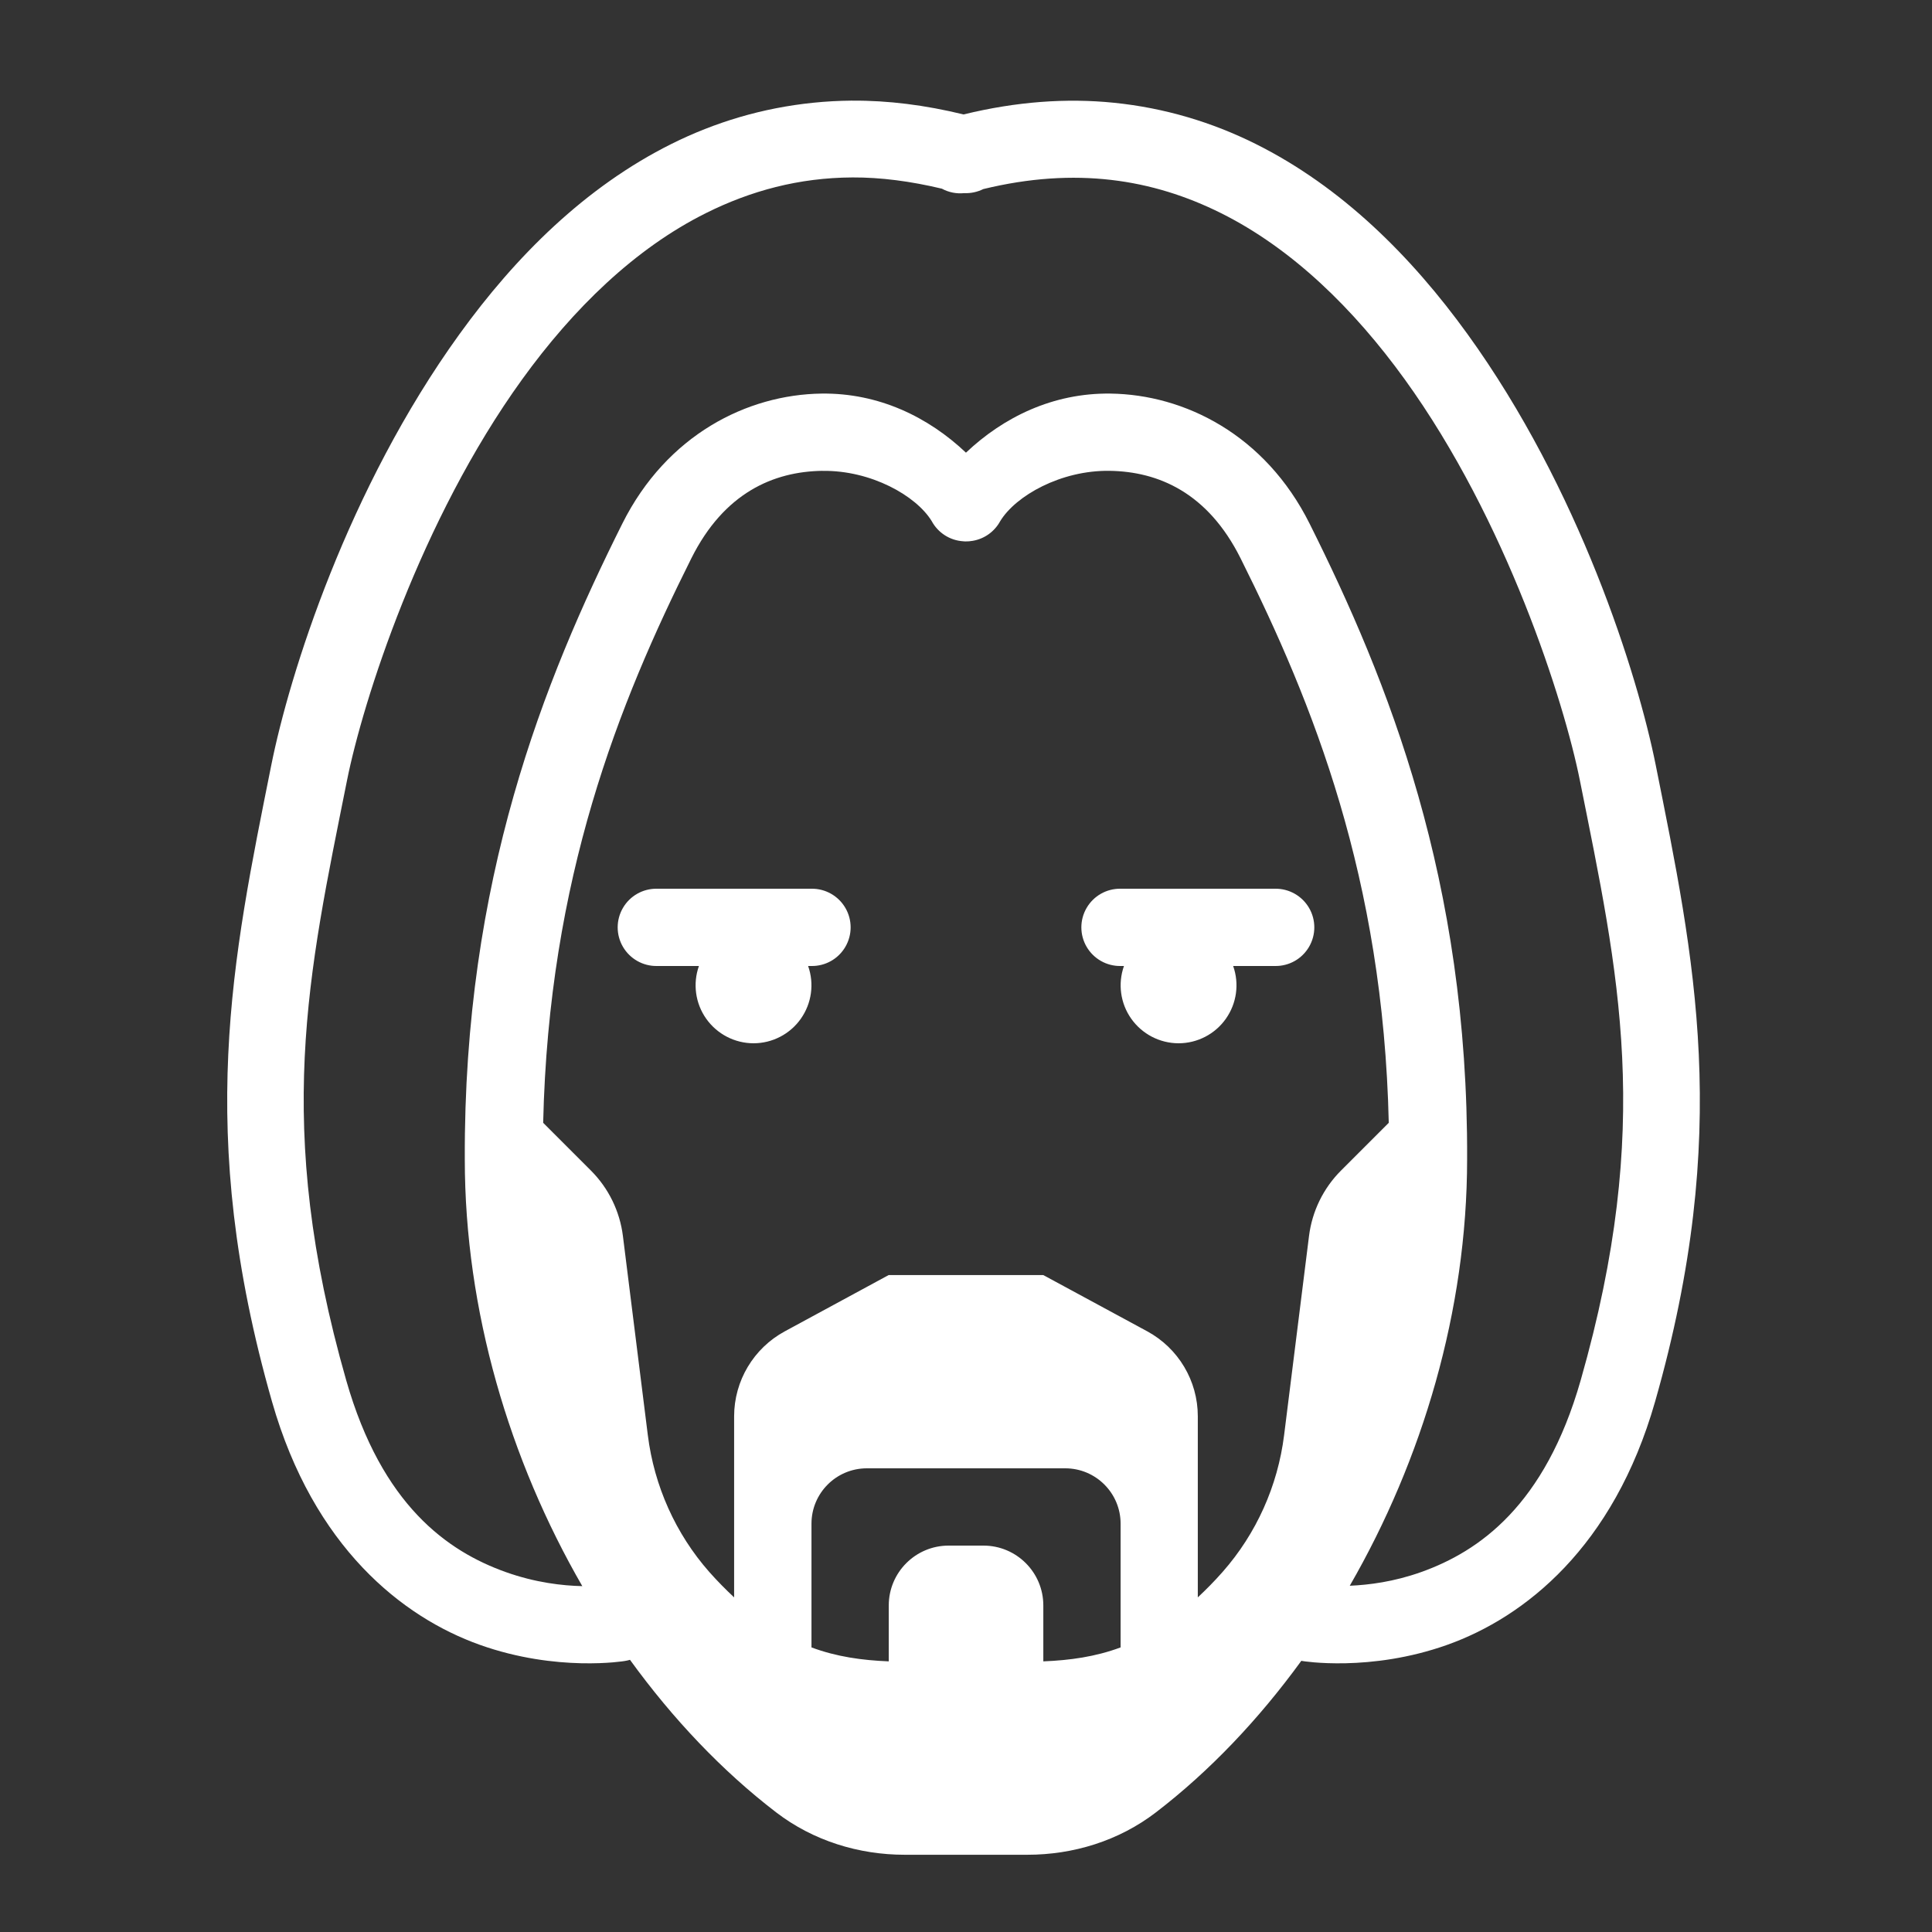 <svg xmlns="http://www.w3.org/2000/svg" xmlns:xlink="http://www.w3.org/1999/xlink" viewBox="0,0,256,256" width="150px" height="150px"><rect x="0" y="0" width="256" height="256" fill="#333333" stroke="none"/><g fill="#ffffff" fill-rule="nonzero" stroke="none" stroke-width="1" stroke-linecap="butt" stroke-linejoin="miter" stroke-miterlimit="10" stroke-dasharray="" stroke-dashoffset="0" font-family="none" font-weight="none" font-size="none" text-anchor="none" style="mix-blend-mode: normal"><g transform="scale(5.12,5.12)"><path d="M22.055,2.604c-0.341,0.003 -0.678,0.021 -1.008,0.055c-1.32,0.134 -2.548,0.507 -3.666,1.064c-2.237,1.114 -4.041,2.919 -5.488,4.922c-2.895,4.006 -4.403,8.81 -4.873,11.16c-0.997,4.987 -1.977,9.485 0.02,16.471c1.076,3.766 3.375,5.577 5.375,6.291c2,0.714 3.75,0.42 3.75,0.42c0.047,-0.007 0.093,-0.018 0.139,-0.031c1.11,1.532 2.386,2.876 3.779,3.945c0.968,0.743 2.15,1.1 3.33,1.1h1.588h1.588c1.181,0 2.363,-0.356 3.33,-1.1c1.385,-1.063 2.654,-2.399 3.76,-3.92c0.009,0.002 0.018,0.004 0.027,0.006c0,0 1.752,0.294 3.752,-0.42c2,-0.714 4.299,-2.525 5.375,-6.291c1.996,-6.986 1.015,-11.484 0.018,-16.471c-0.47,-2.35 -1.978,-7.154 -4.873,-11.16c-1.447,-2.003 -3.25,-3.808 -5.486,-4.922c-1.118,-0.557 -2.348,-0.931 -3.668,-1.064c-1.222,-0.124 -2.524,-0.031 -3.887,0.303c-0.995,-0.243 -1.959,-0.364 -2.881,-0.357zM22.064,4.592c0.728,-0.003 1.499,0.097 2.312,0.291c0.177,0.096 0.378,0.136 0.578,0.115c0.171,0.008 0.341,-0.029 0.494,-0.105c2.389,-0.58 4.382,-0.259 6.148,0.621c1.845,0.919 3.44,2.479 4.758,4.303c2.636,3.648 4.126,8.344 4.533,10.379c1.003,5.013 1.909,8.917 0.02,15.529c-0.924,3.234 -2.625,4.423 -4.125,4.959c-0.712,0.254 -1.358,0.334 -1.85,0.355c1.88,-3.258 3.036,-7.123 3.037,-11.035v-0.002c0.03,-7.229 -2.048,-12.392 -4.076,-16.449c-1.153,-2.307 -3.241,-3.342 -5.154,-3.367c-1.482,-0.02 -2.766,0.607 -3.74,1.529c-0.974,-0.922 -2.258,-1.549 -3.74,-1.529c-1.914,0.026 -4.001,1.06 -5.154,3.367c-2.028,4.057 -4.106,9.219 -4.076,16.447v0.002v0.002c0.001,3.915 1.158,7.785 3.041,11.045c-0.504,-0.011 -1.205,-0.087 -1.984,-0.365c-1.5,-0.536 -3.201,-1.725 -4.125,-4.959c-1.89,-6.612 -0.983,-10.516 0.02,-15.529c0.407,-2.035 1.897,-6.731 4.533,-10.379c1.318,-1.824 2.913,-3.384 4.758,-4.303c1.153,-0.575 2.401,-0.916 3.793,-0.922zM21.287,12.186c1.255,-0.017 2.423,0.642 2.826,1.301c0.163,0.302 0.47,0.499 0.812,0.521c0.018,0.002 0.035,0.003 0.053,0.004c0.067,0.001 0.134,-0.004 0.199,-0.016c0.302,-0.052 0.563,-0.24 0.709,-0.51c0.403,-0.659 1.571,-1.318 2.826,-1.301c1.269,0.017 2.546,0.568 3.393,2.262c1.878,3.756 3.692,8.274 3.836,14.611l-1.236,1.236c-0.457,0.457 -0.748,1.053 -0.828,1.695l-0.645,5.156c-0.164,1.309 -0.718,2.546 -1.59,3.535c-0.218,0.248 -0.432,0.462 -0.643,0.66v-4.688c0,-0.918 -0.504,-1.762 -1.311,-2.199l-2.689,-1.455h-4l-2.689,1.457c-0.807,0.437 -1.311,1.282 -1.311,2.199v4.686c-0.211,-0.198 -0.424,-0.411 -0.643,-0.658c-0.872,-0.989 -1.426,-2.229 -1.59,-3.537l-0.645,-5.156c-0.08,-0.642 -0.371,-1.238 -0.828,-1.695l-1.236,-1.236c0.144,-6.337 1.958,-10.855 3.836,-14.611c0.847,-1.693 2.124,-2.245 3.393,-2.262zM17,23c-0.361,-0.005 -0.696,0.184 -0.878,0.496c-0.182,0.311 -0.182,0.697 0,1.008c0.182,0.311 0.517,0.501 0.878,0.496h1.088c-0.162,0.459 -0.092,0.968 0.189,1.365c0.281,0.397 0.737,0.634 1.223,0.635c0.487,-0 0.944,-0.236 1.225,-0.634c0.281,-0.398 0.352,-0.907 0.189,-1.366h0.086c0.361,0.005 0.696,-0.184 0.878,-0.496c0.182,-0.311 0.182,-0.697 0,-1.008c-0.182,-0.311 -0.517,-0.501 -0.878,-0.496zM29,23c-0.361,-0.005 -0.696,0.184 -0.878,0.496c-0.182,0.311 -0.182,0.697 0,1.008c0.182,0.311 0.517,0.501 0.878,0.496h0.088c-0.162,0.459 -0.092,0.968 0.189,1.365c0.281,0.397 0.737,0.634 1.223,0.635c0.487,-0 0.944,-0.236 1.225,-0.634c0.281,-0.398 0.352,-0.907 0.189,-1.366h1.086c0.361,0.005 0.696,-0.184 0.878,-0.496c0.182,-0.311 0.182,-0.697 0,-1.008c-0.182,-0.311 -0.517,-0.501 -0.878,-0.496zM22.432,38h5.137c0.79,0 1.432,0.642 1.432,1.432v3.203c-0.654,0.243 -1.31,0.333 -2,0.361v-1.447c0,-0.855 -0.694,-1.549 -1.549,-1.549h-0.902c-0.855,0 -1.549,0.694 -1.549,1.549v1.447c-0.69,-0.028 -1.346,-0.118 -2,-0.361v-3.203c0,-0.79 0.642,-1.432 1.432,-1.432z"></path></g></g></svg>